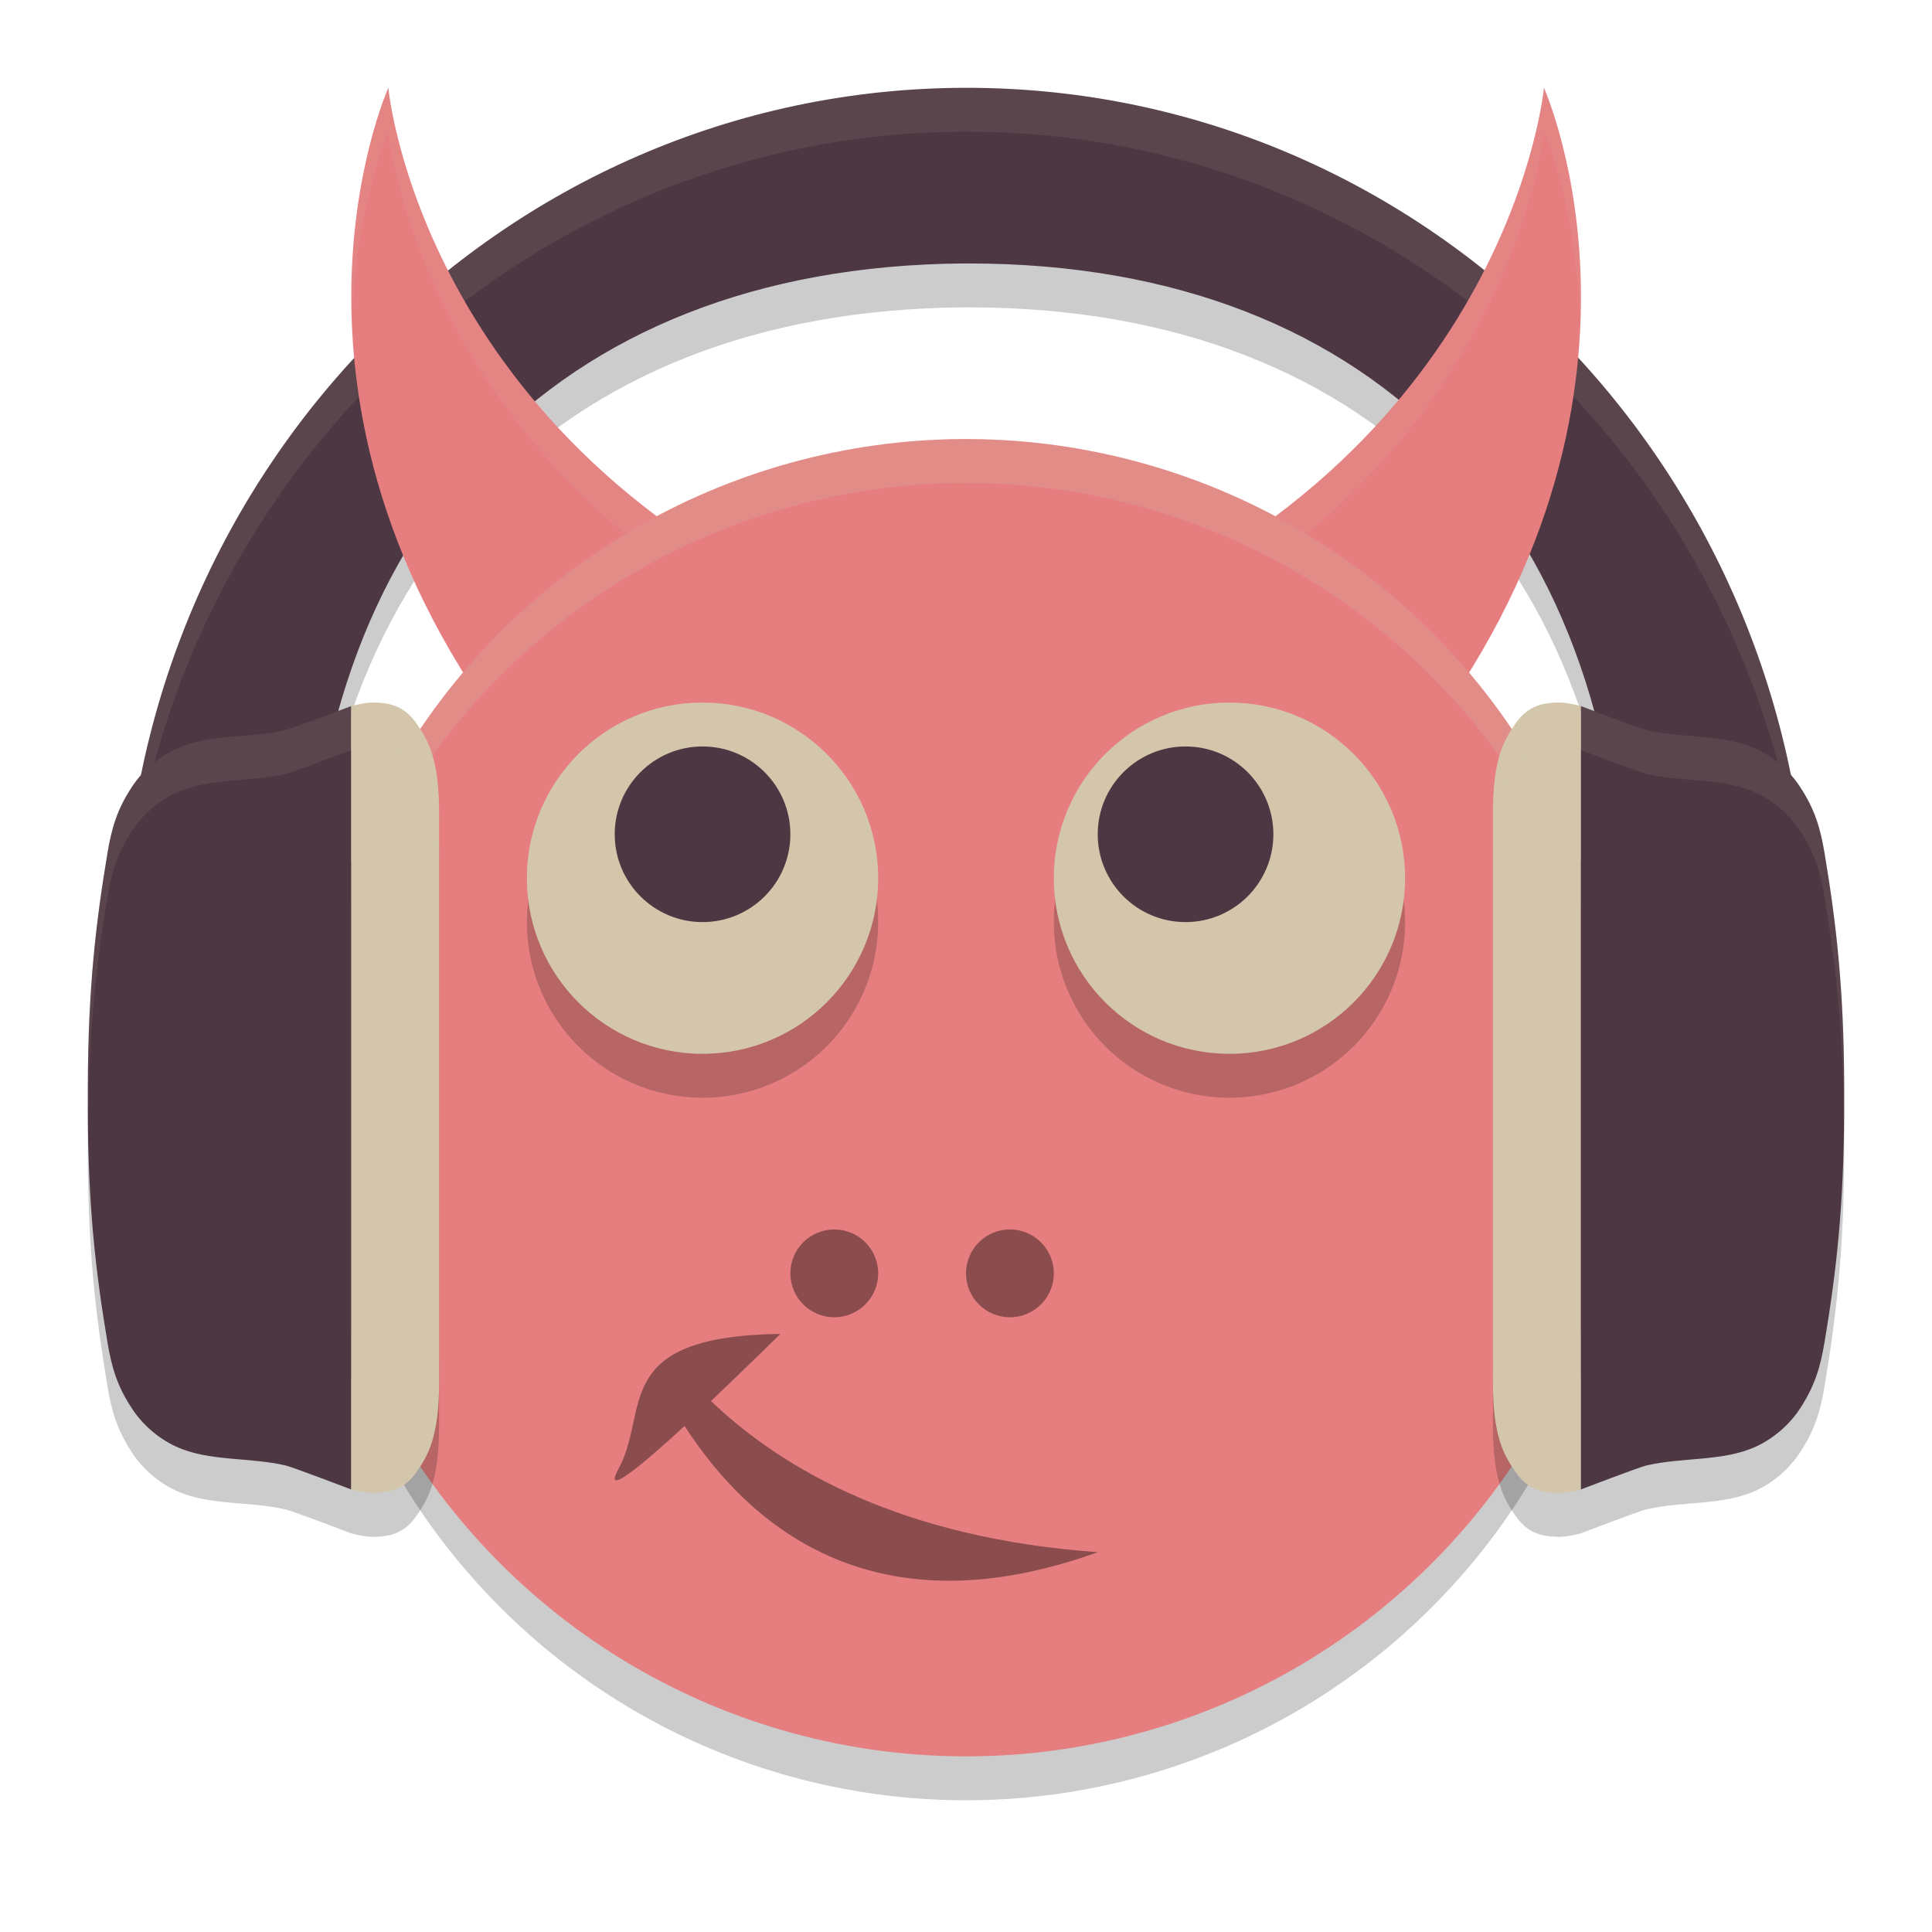 <svg xmlns="http://www.w3.org/2000/svg" width="22" height="22" version="1.1">
 <path style="opacity:0.2" d="M 10.991,1.5 C 5.699,1.51 1.404,5.909 1.404,11.337 H 3.5 c -1.356e-4,-4.796 2.792,-7.8 7.467,-7.837 0.022,-8.51e-5 0.043,-8.51e-5 0.065,0 C 15.733,3.5 18.5,6.516 18.5,11.337 h 2.094 c 0,-5.435 -4.286,-9.837 -9.586,-9.837 h -0.017 z"/>
 <circle style="opacity:0.2" cx="13.568" cy="10.291" r="7.5" transform="rotate(12.584)"/>
 <path style="fill:#4c3743" d="M 10.991,1 C 5.699,1.01 1.404,5.409 1.404,10.837 H 3.5 c -1.356e-4,-4.796 2.792,-7.8 7.467,-7.837 0.022,-8.51e-5 0.043,-8.51e-5 0.065,0 C 15.733,3 18.5,6.016 18.5,10.837 h 2.094 c 0,-5.435 -4.286,-9.837 -9.586,-9.837 h -0.017 z"/>
 <path style="opacity:0.1;fill:#d3c6aa" d="M 10.991,1 C 5.699,1.01 1.404,5.409 1.404,10.837 h 0.013 C 1.671,5.641 5.862,1.51 10.991,1.5 h 0.018 c 5.136,0 9.32,4.135 9.573,9.337 h 0.013 c -2e-6,-5.435 -4.287,-9.837 -9.586,-9.837 z"/>
 <path style="fill:#e67e80" d="m 4.422,1 c 0,0 -1.662,3.696 1.613,7.722 L 9.555,7.066 C 4.787,5.03 4.422,1 4.422,1 Z"/>
 <path style="fill:#e67e80" d="m 17.581,1 c 0,0 1.662,3.696 -1.613,7.722 L 12.447,7.066 c 4.768,-2.035 5.134,-6.065 5.134,-6.065 z"/>
 <path style="opacity:0.1;fill:#d3c6aa" d="m 4.422,1 c 0,0 -0.463,1.046 -0.413,2.624 0.046,-1.294 0.413,-2.124 0.413,-2.124 0,0 0.349,3.717 4.606,5.813 L 9.555,7.065 C 4.787,5.03 4.422,1 4.422,1 Z m 13.16,0 c 0,0 -0.365,4.03 -5.134,6.065 l 0.527,0.248 c 4.258,-2.097 4.606,-5.813 4.606,-5.813 0,0 0.367,0.83 0.413,2.124 0.05,-1.578 -0.413,-2.624 -0.413,-2.624 z"/>
 <circle style="fill:#e67e80" cx="13.459" cy="9.803" r="7.5" transform="rotate(12.584)"/>
 <circle style="opacity:0.4" cx="9.5" cy="14.5" r=".5"/>
 <circle style="opacity:0.4" cx="11.5" cy="14.5" r=".5"/>
 <path style="opacity:0.2" d="M 8,8.5 A 2,2 0 0 0 6,10.5 a 2,2 0 0 0 2,2 2,2 0 0 0 2,-2 2,2 0 0 0 -2,-2 z m 6,0 A 2,2 0 0 0 12,10.5 a 2,2 0 0 0 2,2 2,2 0 0 0 2,-2 2,2 0 0 0 -2,-2 z"/>
 <circle style="fill:#d3c6aa" cx="14" cy="10" r="2"/>
 <circle style="fill:#4c3743" cx="13.5" cy="9.5" r="1"/>
 <circle style="fill:#d3c6aa" cx="8" cy="10" r="2"/>
 <circle style="fill:#4c3743" cx="8" cy="9.5" r="1"/>
 <path style="opacity:0.2;fill:#d3c6aa" d="M 11.366,5.009 A 7.5,7.5 0 0 0 3.68,10.866 7.5,7.5 0 0 0 3.51,12.627 7.5,7.5 0 0 1 3.68,11.366 7.5,7.5 0 0 1 12.634,5.68 7.5,7.5 0 0 1 18.49,12.873 7.5,7.5 0 0 0 12.634,5.18 7.5,7.5 0 0 0 11.366,5.009 Z"/>
 <path style="opacity:0.2" d="M 4.246,8.5 C 4.178,8.5 4.091,8.517 4,8.541 c 0,0 -0.662,0.252 -0.746,0.271 -0.41,0.097 -0.875,0.042 -1.25,0.215 -0.208,0.096 -0.384,0.255 -0.5,0.432 -0.169,0.258 -0.233,0.468 -0.281,0.76 C 1.091,11.009 1.004,11.754 1,12.854 v 0.293 c 0.003,1.1 0.091,1.844 0.223,2.635 0.049,0.292 0.112,0.502 0.281,0.76 0.116,0.177 0.292,0.336 0.5,0.432 0.375,0.173 0.84,0.118 1.25,0.215 C 3.338,17.207 4,17.461 4,17.461 c 0.089,0.023 0.18,0.039 0.246,0.039 0.244,2.95e-4 0.383,-0.072 0.504,-0.25 C 4.871,17.072 5.004,16.858 5,16.207 V 16 10 9.793 C 5.004,9.142 4.871,8.927 4.75,8.75 4.629,8.573 4.49,8.5 4.246,8.5 Z m 13.508,0 C 17.51,8.5 17.371,8.573 17.25,8.75 17.129,8.927 16.996,9.142 17,9.793 v 0.207 6 0.207 c -0.004,0.651 0.129,0.865 0.25,1.043 0.121,0.178 0.26,0.25 0.504,0.25 0.066,-7.9e-5 0.157,-0.016 0.246,-0.039 0,0 0.662,-0.254 0.746,-0.273 0.41,-0.097 0.875,-0.042 1.25,-0.215 0.208,-0.096 0.384,-0.255 0.5,-0.432 0.169,-0.258 0.233,-0.468 0.281,-0.76 C 20.909,14.991 20.997,14.246 21,13.146 v -0.293 c -0.004,-1.1 -0.091,-1.844 -0.223,-2.635 -0.049,-0.292 -0.112,-0.502 -0.281,-0.76 -0.116,-0.177 -0.292,-0.336 -0.5,-0.432 -0.375,-0.173 -0.84,-0.118 -1.25,-0.215 C 18.662,8.793 18,8.541 18,8.541 17.909,8.517 17.822,8.5 17.754,8.5 Z"/>
 <path style="fill:#4c3743" d="m 4,8.04 v 8.921 c 0,0 -0.662,-0.253 -0.746,-0.273 -0.41,-0.097 -0.876,-0.043 -1.25,-0.216 -0.208,-0.096 -0.384,-0.254 -0.5,-0.431 C 1.334,15.784 1.272,15.573 1.223,15.281 1.091,14.491 1.003,13.747 1,12.647 v -0.294 c 0.004,-1.1 0.091,-1.844 0.223,-2.635 0.049,-0.292 0.111,-0.503 0.281,-0.76 0.116,-0.177 0.292,-0.335 0.5,-0.431 C 2.378,8.355 2.844,8.409 3.254,8.312 3.338,8.292 4,8.04 4,8.04 Z"/>
 <path style="fill:#d3c6aa" d="m 4.246,8 c 0.244,-2.942e-4 0.384,0.073 0.505,0.251 0.121,0.177 0.254,0.39 0.249,1.042 l -3.61e-4,0.208 h 3.61e-4 v 6 h -3.61e-4 l 3.61e-4,0.208 c 0.004,0.651 -0.128,0.864 -0.249,1.042 C 4.629,16.927 4.489,17 4.246,17 4.179,17 4.089,16.984 4,16.961 4,17 4,8.04 4,8.04 4.091,8.017 4.178,8 4.246,8 Z"/>
 <path style="opacity:0.4" d="M 8.887,15.189 C 6.932,15.218 7.408,16.062 7.041,16.731 6.861,17.058 7.301,16.693 7.795,16.238 8.573,17.44 9.999,18.577 12.5,17.675 10.271,17.516 8.911,16.733 8.096,15.954 8.505,15.565 8.887,15.189 8.887,15.189 Z"/>
 <path style="fill:#4c3743" d="m 18,8.04 v 8.921 c 0,0 0.662,-0.253 0.746,-0.273 0.41,-0.097 0.876,-0.043 1.25,-0.216 0.208,-0.096 0.384,-0.254 0.5,-0.431 0.169,-0.258 0.232,-0.469 0.281,-0.761 0.132,-0.791 0.219,-1.534 0.223,-2.634 V 12.353 C 20.996,11.253 20.909,10.509 20.777,9.718 20.728,9.427 20.666,9.216 20.496,8.958 20.38,8.781 20.204,8.623 19.996,8.528 19.622,8.355 19.156,8.409 18.746,8.312 18.662,8.292 18,8.04 18,8.04 Z"/>
 <path style="fill:#d3c6aa" d="M 17.754,8 C 17.511,8 17.37,8.073 17.249,8.251 17.128,8.428 16.996,8.641 17,9.292 l 3.61e-4,0.208 H 17 v 6 h 3.61e-4 L 17,15.708 c -0.004,0.651 0.128,0.864 0.249,1.042 0.121,0.178 0.261,0.251 0.505,0.25 0.066,-7.9e-5 0.157,-0.016 0.246,-0.039 0,0.039 0,-8.921 0,-8.921 -0.091,-0.024 -0.178,-0.04 -0.246,-0.04 z"/>
 <path style="opacity:0.1;fill:#d3c6aa" d="M 4.246,8 C 4.178,8 4.091,8.017 4,8.041 c 0,0 -0.662,0.252 -0.746,0.271 -0.41,0.097 -0.875,0.042 -1.25,0.215 -0.208,0.096 -0.384,0.255 -0.5,0.432 C 1.335,9.217 1.271,9.427 1.223,9.719 1.091,10.509 1.004,11.254 1,12.354 v 0.293 c 1.26e-4,0.04 0.004,0.065 0.004,0.104 0.009,-1.036 0.092,-1.769 0.219,-2.531 0.049,-0.292 0.112,-0.502 0.281,-0.76 0.116,-0.177 0.292,-0.336 0.5,-0.432 C 2.379,8.855 2.844,8.91 3.254,8.812 3.338,8.793 4,8.541 4,8.541 4.091,8.517 4.178,8.5 4.246,8.5 4.49,8.5 4.629,8.573 4.75,8.75 4.871,8.927 5.004,9.142 5,9.793 V 9.5 9.293 C 5.004,8.642 4.871,8.427 4.75,8.25 4.629,8.073 4.49,8 4.246,8 Z m 13.508,0 C 17.51,8 17.371,8.073 17.25,8.25 17.129,8.427 16.996,8.642 17,9.293 v 0.207 0.293 c -0.004,-0.651 0.129,-0.865 0.25,-1.043 0.121,-0.177 0.26,-0.25 0.504,-0.25 0.068,8e-5 0.155,0.017 0.246,0.041 0,0 0.662,0.252 0.746,0.271 0.41,0.097 0.875,0.042 1.25,0.215 0.208,0.096 0.384,0.255 0.5,0.432 0.169,0.258 0.233,0.468 0.281,0.76 0.127,0.762 0.209,1.495 0.219,2.531 3.42e-4,-0.039 0.004,-0.064 0.004,-0.104 v -0.293 c -0.004,-1.1 -0.091,-1.844 -0.223,-2.635 -0.049,-0.292 -0.112,-0.502 -0.281,-0.76 C 20.38,8.782 20.204,8.623 19.996,8.527 19.621,8.355 19.156,8.41 18.746,8.312 18.662,8.293 18,8.041 18,8.041 17.909,8.017 17.822,8 17.754,8 Z"/>
</svg>
